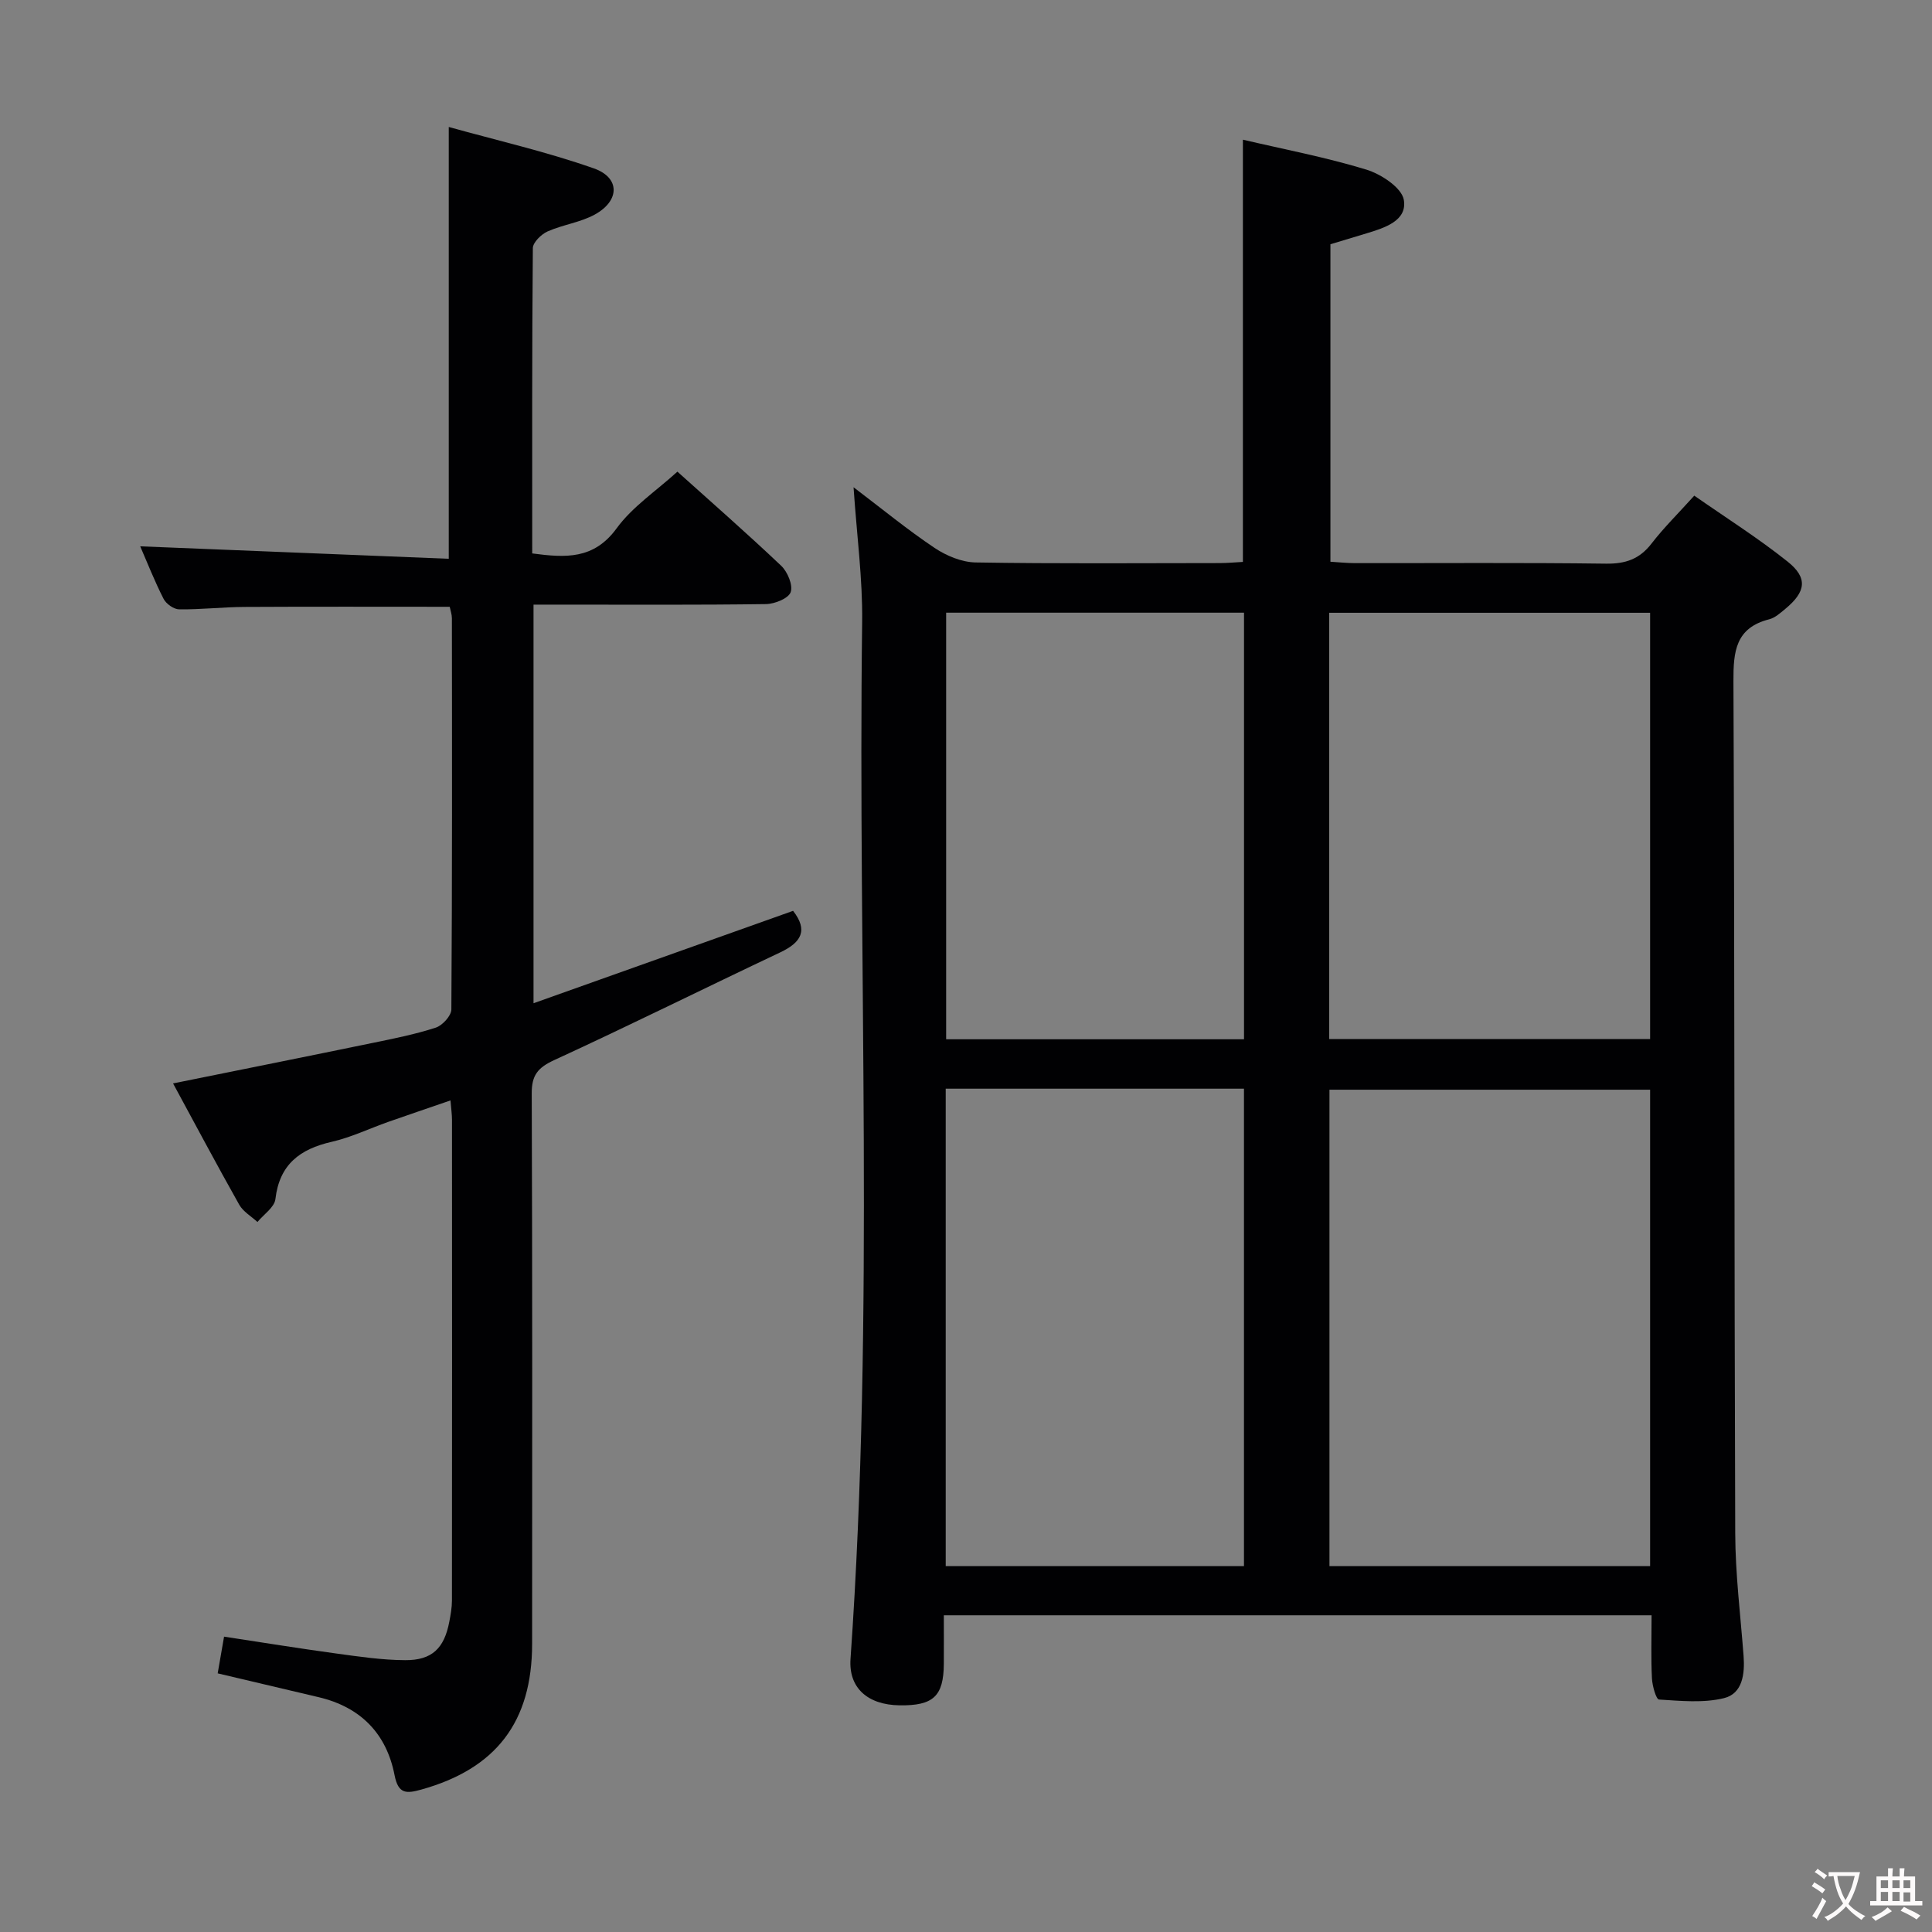 <svg enable-background="new 0 0 400 400" viewBox="0 0 400 400" xmlns="http://www.w3.org/2000/svg"><rect x="0" y="0" width="400" height="400" fill="#808080" stroke="none"/><path d="m341.94 334.43c-49.03 0-97.43 0-146.53 0 0 3.49.02 6.77 0 10.05-.05 6.72-2.18 8.69-9.18 8.59-6.63-.1-10.56-3.64-10.14-9.61 5.03-71.53 1.49-143.15 2.41-214.73.11-8.92-1.11-17.86-1.78-27.85 5.98 4.54 11.19 8.82 16.76 12.55 2.45 1.64 5.64 2.97 8.52 3.02 16.82.28 33.65.14 50.48.13 1.63 0 3.25-.16 4.85-.24 0-29.29 0-58.17 0-87.42 8.57 2.01 17.21 3.64 25.57 6.2 3.07.94 7.33 3.76 7.75 6.27.73 4.32-3.97 5.78-7.71 6.92-2.38.72-4.75 1.43-7.49 2.26v65.73c1.61.09 3.35.29 5.1.29 17.33.02 34.65-.12 51.98.11 4.04.05 6.93-.96 9.4-4.16 2.53-3.28 5.51-6.21 8.85-9.92 6.45 4.5 13.15 8.73 19.31 13.64 4.26 3.39 3.81 6.27-.47 9.81-1.02.84-2.11 1.84-3.33 2.15-6.97 1.77-7.43 6.66-7.4 12.83.25 58.81.16 117.62.37 176.43.03 8.45 1.09 16.91 1.73 25.36.28 3.74-.22 7.8-4.05 8.74-4.27 1.05-8.98.57-13.46.29-.6-.04-1.38-2.82-1.46-4.36-.22-4.17-.08-8.34-.08-13.08zm-.3-10.19c0-33.07 0-65.8 0-98.63-22.31 0-44.31 0-66.39 0v98.63zm-84.09-98.84c-20.89 0-41.16 0-61.75 0v98.85h61.75c0-33.05 0-65.75 0-98.85zm17.65-10.27h66.44c0-29.7 0-58.93 0-88.26-22.3 0-44.31 0-66.44 0zm-17.64-88.28c-20.77 0-41.27 0-61.67 0v88.32h61.67c0-29.65 0-58.88 0-88.32z" fill="#010103"/><path d="m45.07 346.45c.42-2.41.83-4.8 1.32-7.6 7.83 1.19 15.47 2.43 23.15 3.48 4.77.65 9.58 1.37 14.37 1.39 5.55.03 8.07-2.48 9.11-7.94.28-1.46.55-2.95.55-4.42.03-33.16.03-66.33.01-99.49 0-1.13-.17-2.25-.31-4.04-4.52 1.56-8.7 2.97-12.85 4.43-3.92 1.38-7.72 3.22-11.74 4.14-6.59 1.5-10.82 4.68-11.66 11.86-.2 1.7-2.42 3.17-3.72 4.74-1.28-1.18-2.96-2.14-3.77-3.58-4.64-8.24-9.08-16.59-13.7-25.11 14.09-2.85 27.73-5.58 41.35-8.39 4.38-.9 8.8-1.78 13.04-3.16 1.39-.45 3.22-2.46 3.23-3.77.18-27 .14-54 .11-80.99 0-.79-.29-1.58-.45-2.37-14.33 0-28.45-.05-42.56.03-4.48.03-8.97.55-13.45.5-1.12-.01-2.71-1.14-3.24-2.19-1.87-3.67-3.38-7.52-4.83-10.86 21.35.86 42.62 1.72 63.88 2.58 0-30.13 0-59.19 0-89.4 9.9 2.76 20.16 5.1 30.03 8.57 5.48 1.92 5.4 6.7.22 9.55-3 1.65-6.63 2.1-9.8 3.51-1.31.59-3.03 2.27-3.04 3.46-.19 20.97-.13 41.94-.13 63.2 6.88.91 12.74 1.3 17.48-5.2 3.27-4.48 8.2-7.74 12.58-11.73 6.74 6.06 14.25 12.63 21.48 19.48 1.32 1.25 2.48 4.01 1.97 5.47-.46 1.3-3.31 2.45-5.12 2.47-14.16.2-28.33.11-42.5.11-1.79 0-3.57 0-5.62 0v82.53c18.17-6.47 35.92-12.78 53.74-19.13 3.16 4.05 1.69 6.54-2.64 8.59-15.63 7.39-31.11 15.09-46.81 22.31-3.39 1.56-4.68 3.12-4.66 6.88.14 38 .1 75.99.08 113.99-.01 16.17-7.48 25.85-22.94 30.16-3.1.86-4.77.96-5.54-2.98-1.67-8.62-7.04-14.09-15.69-16.14-6.92-1.64-13.84-3.26-20.93-4.94z" fill="#010103"/><g fill="#fcfafa"><path d="m377.9 391.2c-.2.3-.4.5-.6.8-.7-.6-1.4-1-2.2-1.5.2-.3.4-.5.5-.8.6.4 1.4.8 2.3 1.5zm-1.8 6.1c-.2-.2-.5-.4-.9-.6.4-.6.8-1.2 1.2-1.9s.7-1.3.9-1.9c.3.3.5.5.8.7-.7 1.3-1.4 2.6-2 3.7zm2.2-9c-.3.3-.5.5-.6.8-.6-.6-1.3-1.1-2-1.5.3-.3.5-.5.6-.7.6.5 1.3.9 2 1.4zm.3.2v-.9h2 4.5c-.3 1.3-.6 2.5-1 3.6s-.9 2.1-1.4 3c.4.5 1 1 1.6 1.4s1.2.8 1.9 1.1c-.3.2-.5.4-.8.8-.4-.3-1-.7-1.6-1.2s-1.2-1.1-1.6-1.6c-.5.6-1.1 1.1-1.7 1.6s-1.4.9-2.1 1.4c-.1-.3-.3-.5-.7-.8.6-.2 1.2-.5 1.9-1s1.4-1.1 2-1.8c-.5-.8-.9-1.6-1.2-2.5s-.6-2-.8-3.2c-.4.1-.7.1-1 .1zm2.5 2.7c.3 1 .7 1.7 1 2.2.3-.5.6-1.1 1-2s.6-1.9.9-3h-3.2-.4c.1.9.3 1.8.7 2.8z"/><path d="m396.5 388.5v1.5 3.6h1.5v.9c-.4 0-1 0-1.7 0h-7.9c-.5 0-.9 0-1.2 0v-.9h1.3v-3.5c0-.7 0-1.2 0-1.6h2.4c0-.8 0-1.4 0-1.7h1c0 .3-.1.8-.1 1.7h1.5c0-.8 0-1.4 0-1.7h1c0 .3-.1.9-.1 1.7zm-8.2 9.2c-.2-.3-.5-.5-.8-.8.8-.3 1.4-.6 1.9-.9s1-.7 1.4-1.1c.3.3.6.5.9.8-1.6 1-2.8 1.6-3.4 2zm2.6-6.8v-1.6h-1.5v1.6zm0 2.7v-1.9h-1.5v1.9zm2.4-2.7v-1.6h-1.5v1.6zm0 2.7v-1.9h-1.5v1.9zm.2 2 .7-.8c.4.2.9.5 1.6.8s1.3.7 1.8 1c-.3.3-.5.5-.8.8-.4-.3-1.5-1-3.3-1.8zm2-4.7v-1.6h-1.4v1.6zm0 2.8v-1.9h-1.4v1.9z"/></g></svg>